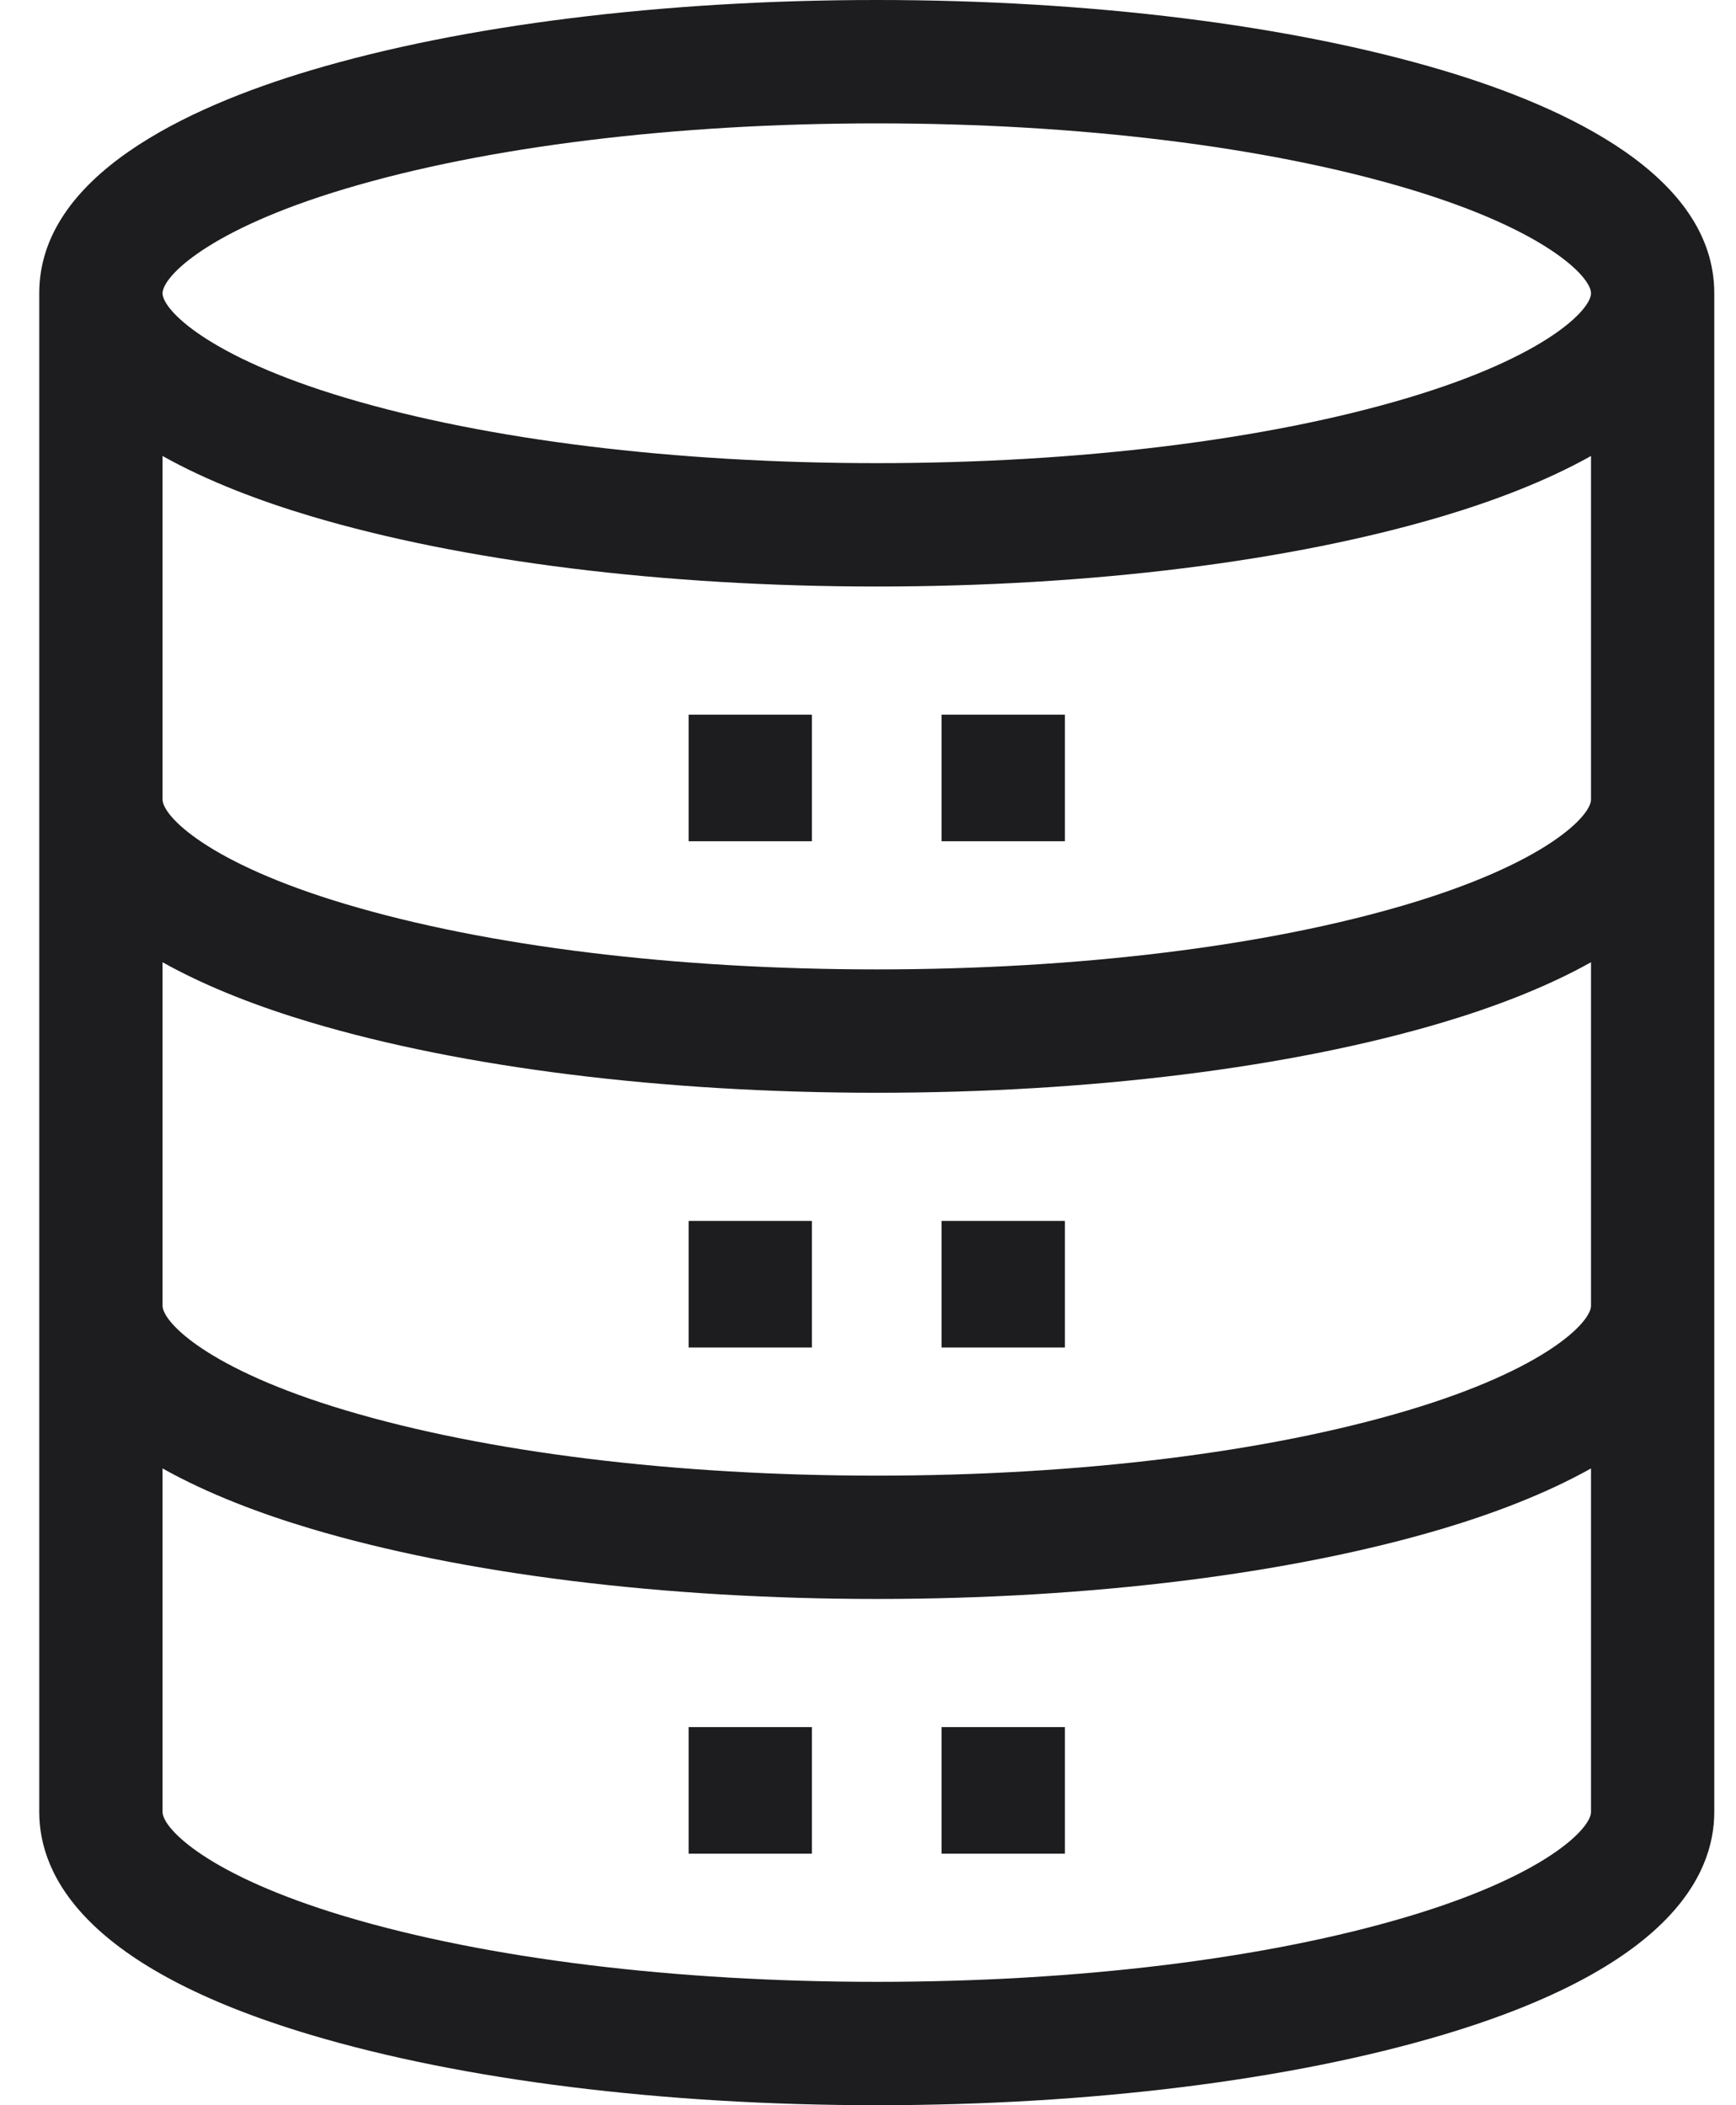 <svg width="33" height="40" viewBox="0 0 33 40" fill="none" xmlns="http://www.w3.org/2000/svg">
<g id="Group">
<path id="Vector" d="M27.431 1.338C24.539 0.475 20.716 0 16.667 0C12.617 0 8.794 0.475 5.903 1.338C3.55 2.039 0.746 3.344 0.746 5.572V34.428C0.746 35.658 1.641 37.391 5.903 38.662C8.794 39.525 12.617 40 16.667 40C20.716 40 24.539 39.525 27.431 38.662C31.693 37.391 32.587 35.658 32.587 34.428V5.572C32.587 3.344 29.783 2.039 27.431 1.338ZM6.573 3.584C9.253 2.784 12.837 2.344 16.667 2.344C20.496 2.344 24.081 2.784 26.761 3.584C29.392 4.369 30.244 5.262 30.244 5.572C30.244 5.882 29.392 6.775 26.761 7.56C24.081 8.36 20.496 8.8 16.667 8.8C12.838 8.8 9.253 8.36 6.573 7.56C3.941 6.775 3.09 5.882 3.09 5.572C3.09 5.262 3.941 4.369 6.573 3.584ZM26.761 36.416C24.081 37.216 20.496 37.656 16.667 37.656C12.837 37.656 9.253 37.216 6.573 36.416C3.941 35.631 3.09 34.738 3.09 34.428V27.901C3.963 28.39 4.968 28.765 5.903 29.044C8.794 29.906 12.617 30.381 16.667 30.381C20.716 30.381 24.539 29.906 27.431 29.044C28.365 28.765 29.37 28.39 30.244 27.901V34.428C30.244 34.738 29.392 35.631 26.761 36.416ZM26.761 26.798C24.081 27.597 20.496 28.038 16.667 28.038C12.838 28.038 9.253 27.597 6.573 26.798C3.941 26.013 3.09 25.119 3.09 24.809V18.283C3.963 18.772 4.968 19.146 5.903 19.425C8.794 20.288 12.617 20.763 16.667 20.763C20.716 20.763 24.539 20.288 27.431 19.425C28.365 19.146 29.37 18.772 30.244 18.283V24.809C30.244 25.119 29.392 26.013 26.761 26.798ZM26.761 17.179C24.081 17.979 20.496 18.419 16.667 18.419C12.838 18.419 9.253 17.979 6.573 17.179C3.941 16.394 3.09 15.501 3.09 15.191V8.664C3.963 9.153 4.968 9.527 5.903 9.806C8.794 10.669 12.617 11.144 16.667 11.144C20.716 11.144 24.539 10.669 27.431 9.806C28.365 9.527 29.37 9.153 30.244 8.664V15.191C30.244 15.5 29.392 16.394 26.761 17.179Z" fill="#1D1D1F"/>
<path id="Vector_2" d="M13.09 13.579H15.434V15.984H13.09V13.579Z" fill="#1D1D1F"/>
<path id="Vector_3" d="M17.899 13.579H20.243V15.984H17.899V13.579Z" fill="#1D1D1F"/>
<path id="Vector_4" d="M13.09 23.198H15.434V25.603H13.09V23.198Z" fill="#1D1D1F"/>
<path id="Vector_5" d="M17.899 23.198H20.243V25.603H17.899V23.198Z" fill="#1D1D1F"/>
<path id="Vector_6" d="M13.09 32.816H15.434V35.221H13.09V32.816Z" fill="#1D1D1F"/>
<path id="Vector_7" d="M17.899 32.816H20.243V35.221H17.899V32.816Z" fill="#1D1D1F"/>
</g>
</svg>
